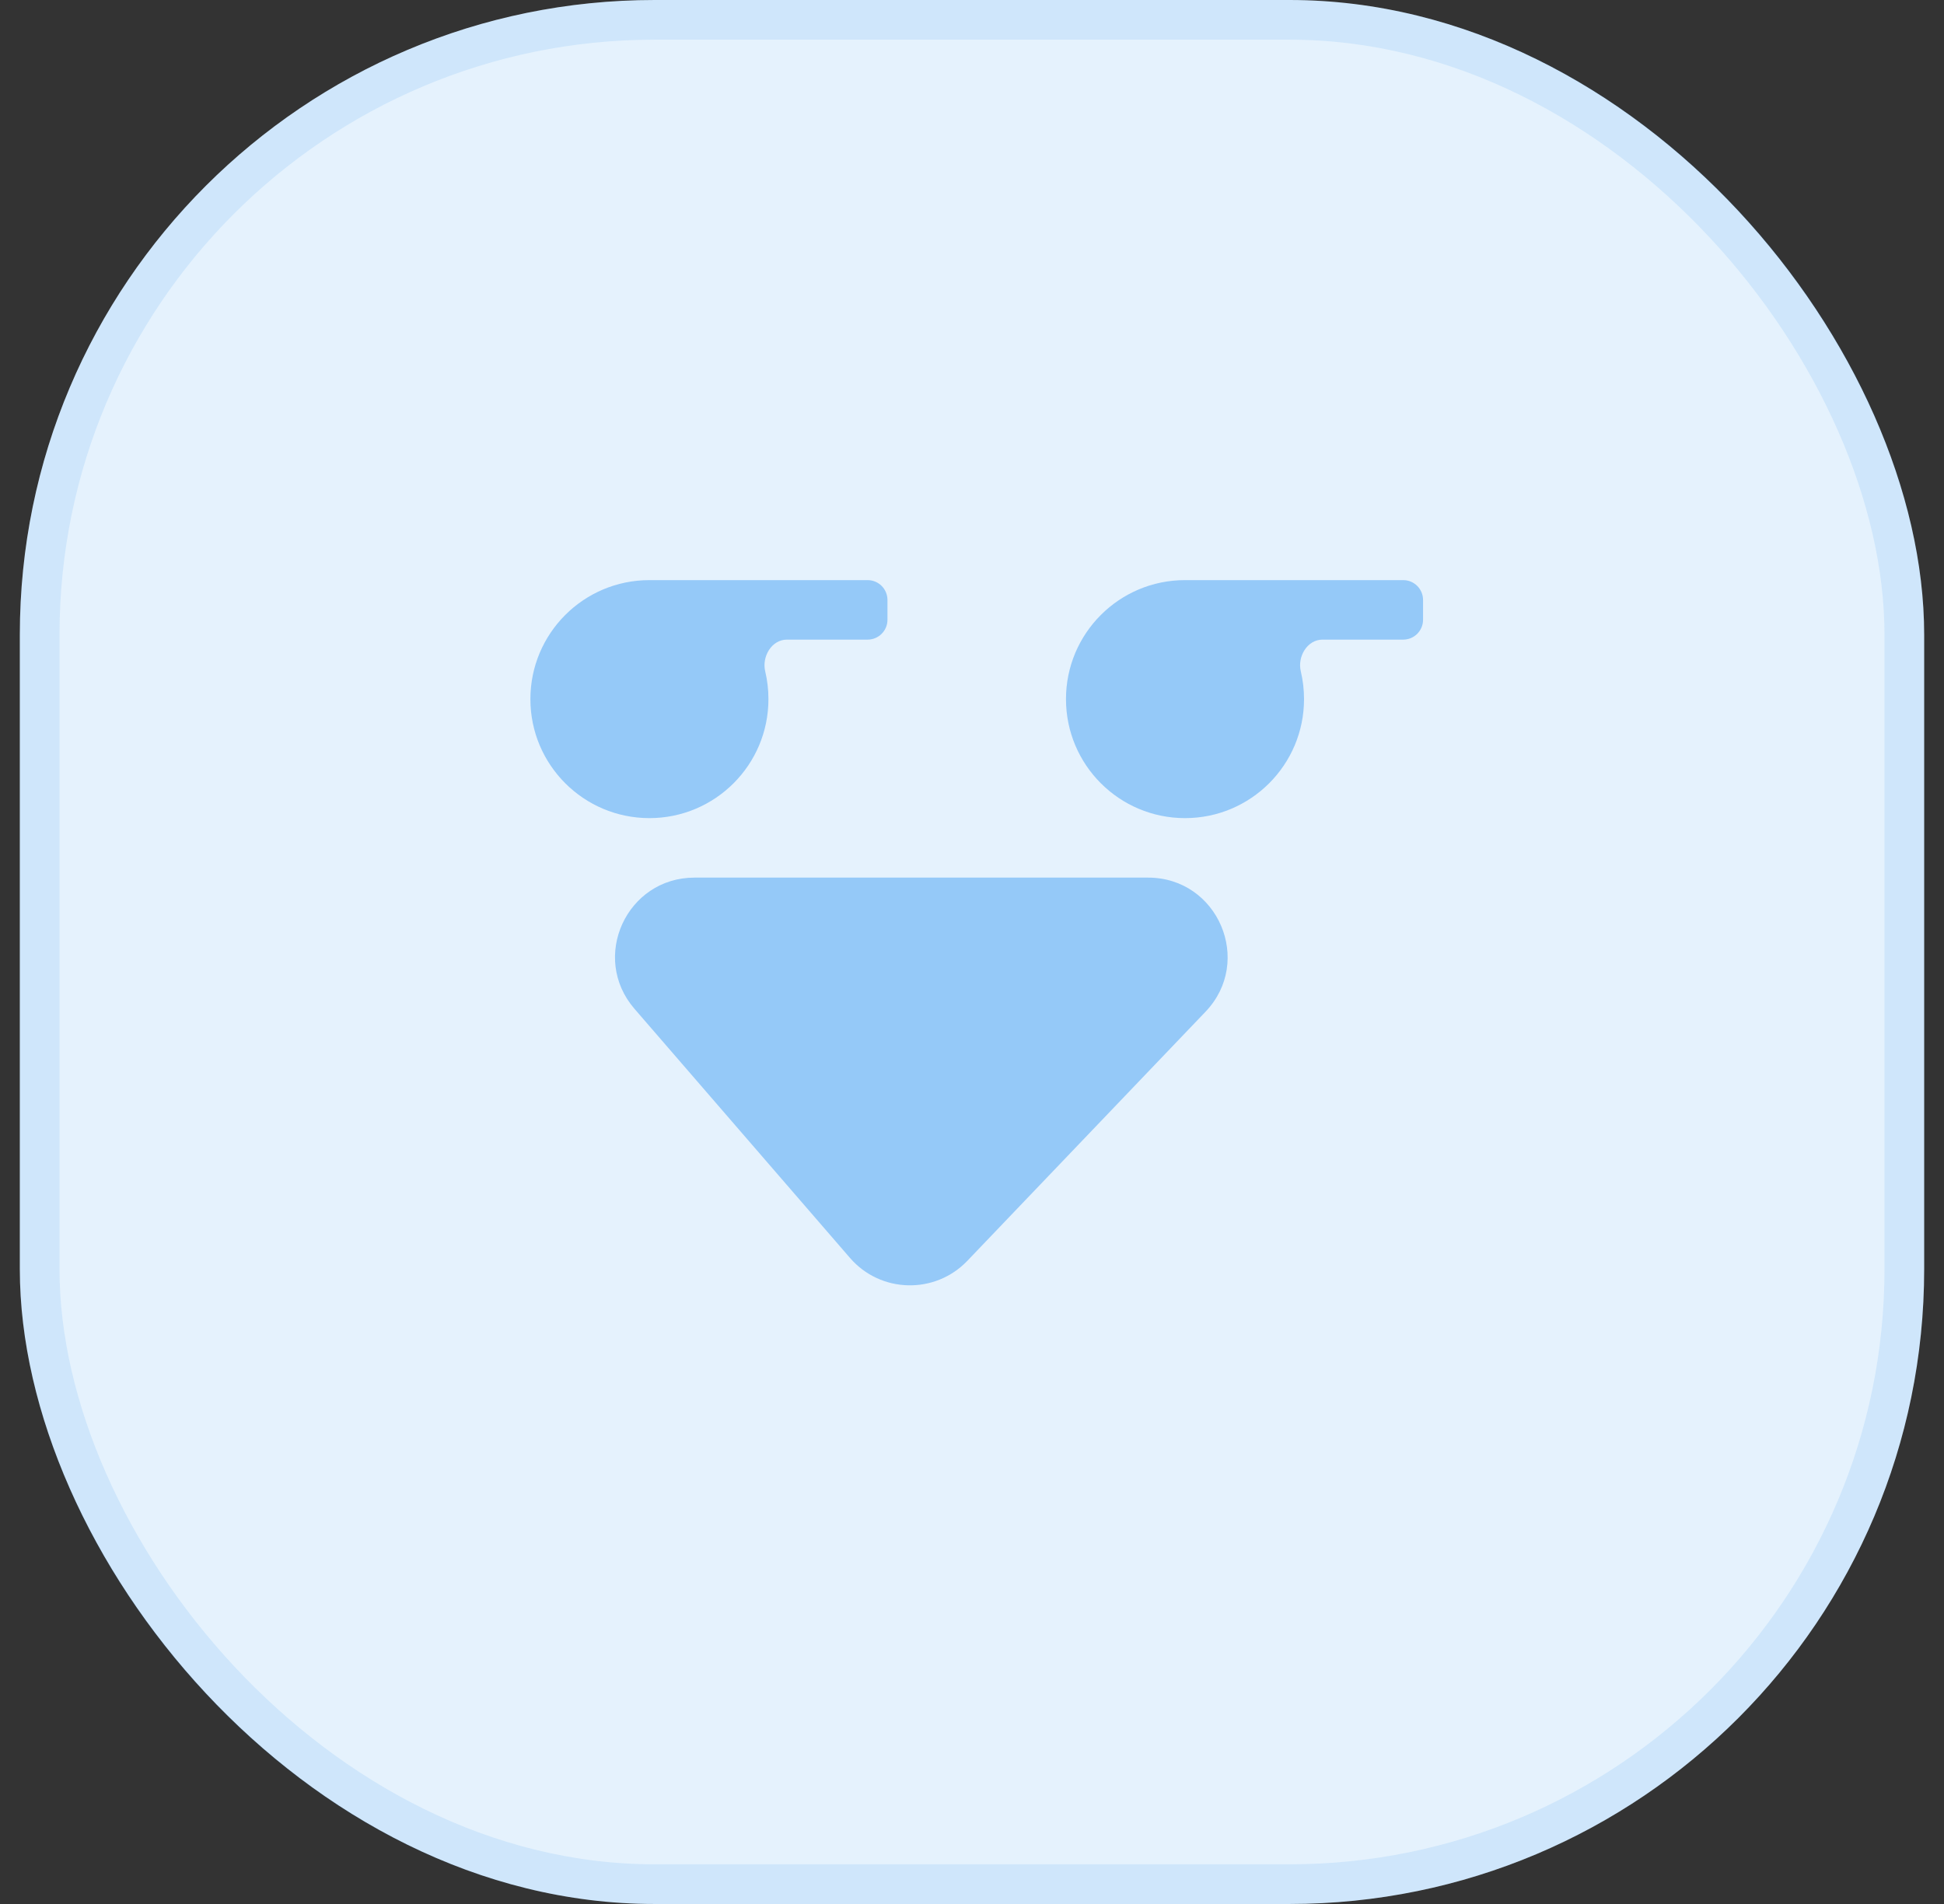 <svg width="49" height="48" viewBox="0 0 49 48" fill="none" xmlns="http://www.w3.org/2000/svg">
<rect x="0" y="0" width="49" height="48" fill="#333333" stroke="none"/>
<rect x="0.5" width="48" height="48" rx="16" fill="#E5F2FD"/>
<rect x="1" y="0.5" width="47" height="47" rx="15.5" stroke="#007BED" stroke-opacity="0.1"/>
<path d="M21.424 31.712C22.195 32.604 23.567 32.638 24.382 31.786L30.385 25.507C31.602 24.235 30.7 22.125 28.939 22.125H17.505C15.792 22.125 14.872 24.138 15.993 25.433L21.424 31.712Z" fill="#007BED" fill-opacity="0.35"/>
<path fill-rule="evenodd" clip-rule="evenodd" d="M16.369 20.625C18.026 20.625 19.369 19.282 19.369 17.625C19.369 17.385 19.341 17.151 19.288 16.927C19.198 16.553 19.45 16.125 19.835 16.125H21.869C22.145 16.125 22.369 15.901 22.369 15.625V15.125C22.369 14.849 22.145 14.625 21.869 14.625H16.369C14.712 14.625 13.369 15.968 13.369 17.625C13.369 19.282 14.712 20.625 16.369 20.625ZM29.869 20.625C31.526 20.625 32.869 19.282 32.869 17.625C32.869 17.385 32.841 17.151 32.788 16.927C32.698 16.553 32.95 16.125 33.335 16.125H35.369C35.645 16.125 35.869 15.901 35.869 15.625V15.125C35.869 14.849 35.645 14.625 35.369 14.625H29.869C28.212 14.625 26.869 15.968 26.869 17.625C26.869 19.282 28.212 20.625 29.869 20.625Z" fill="#007BED" fill-opacity="0.35"/>
</svg>
